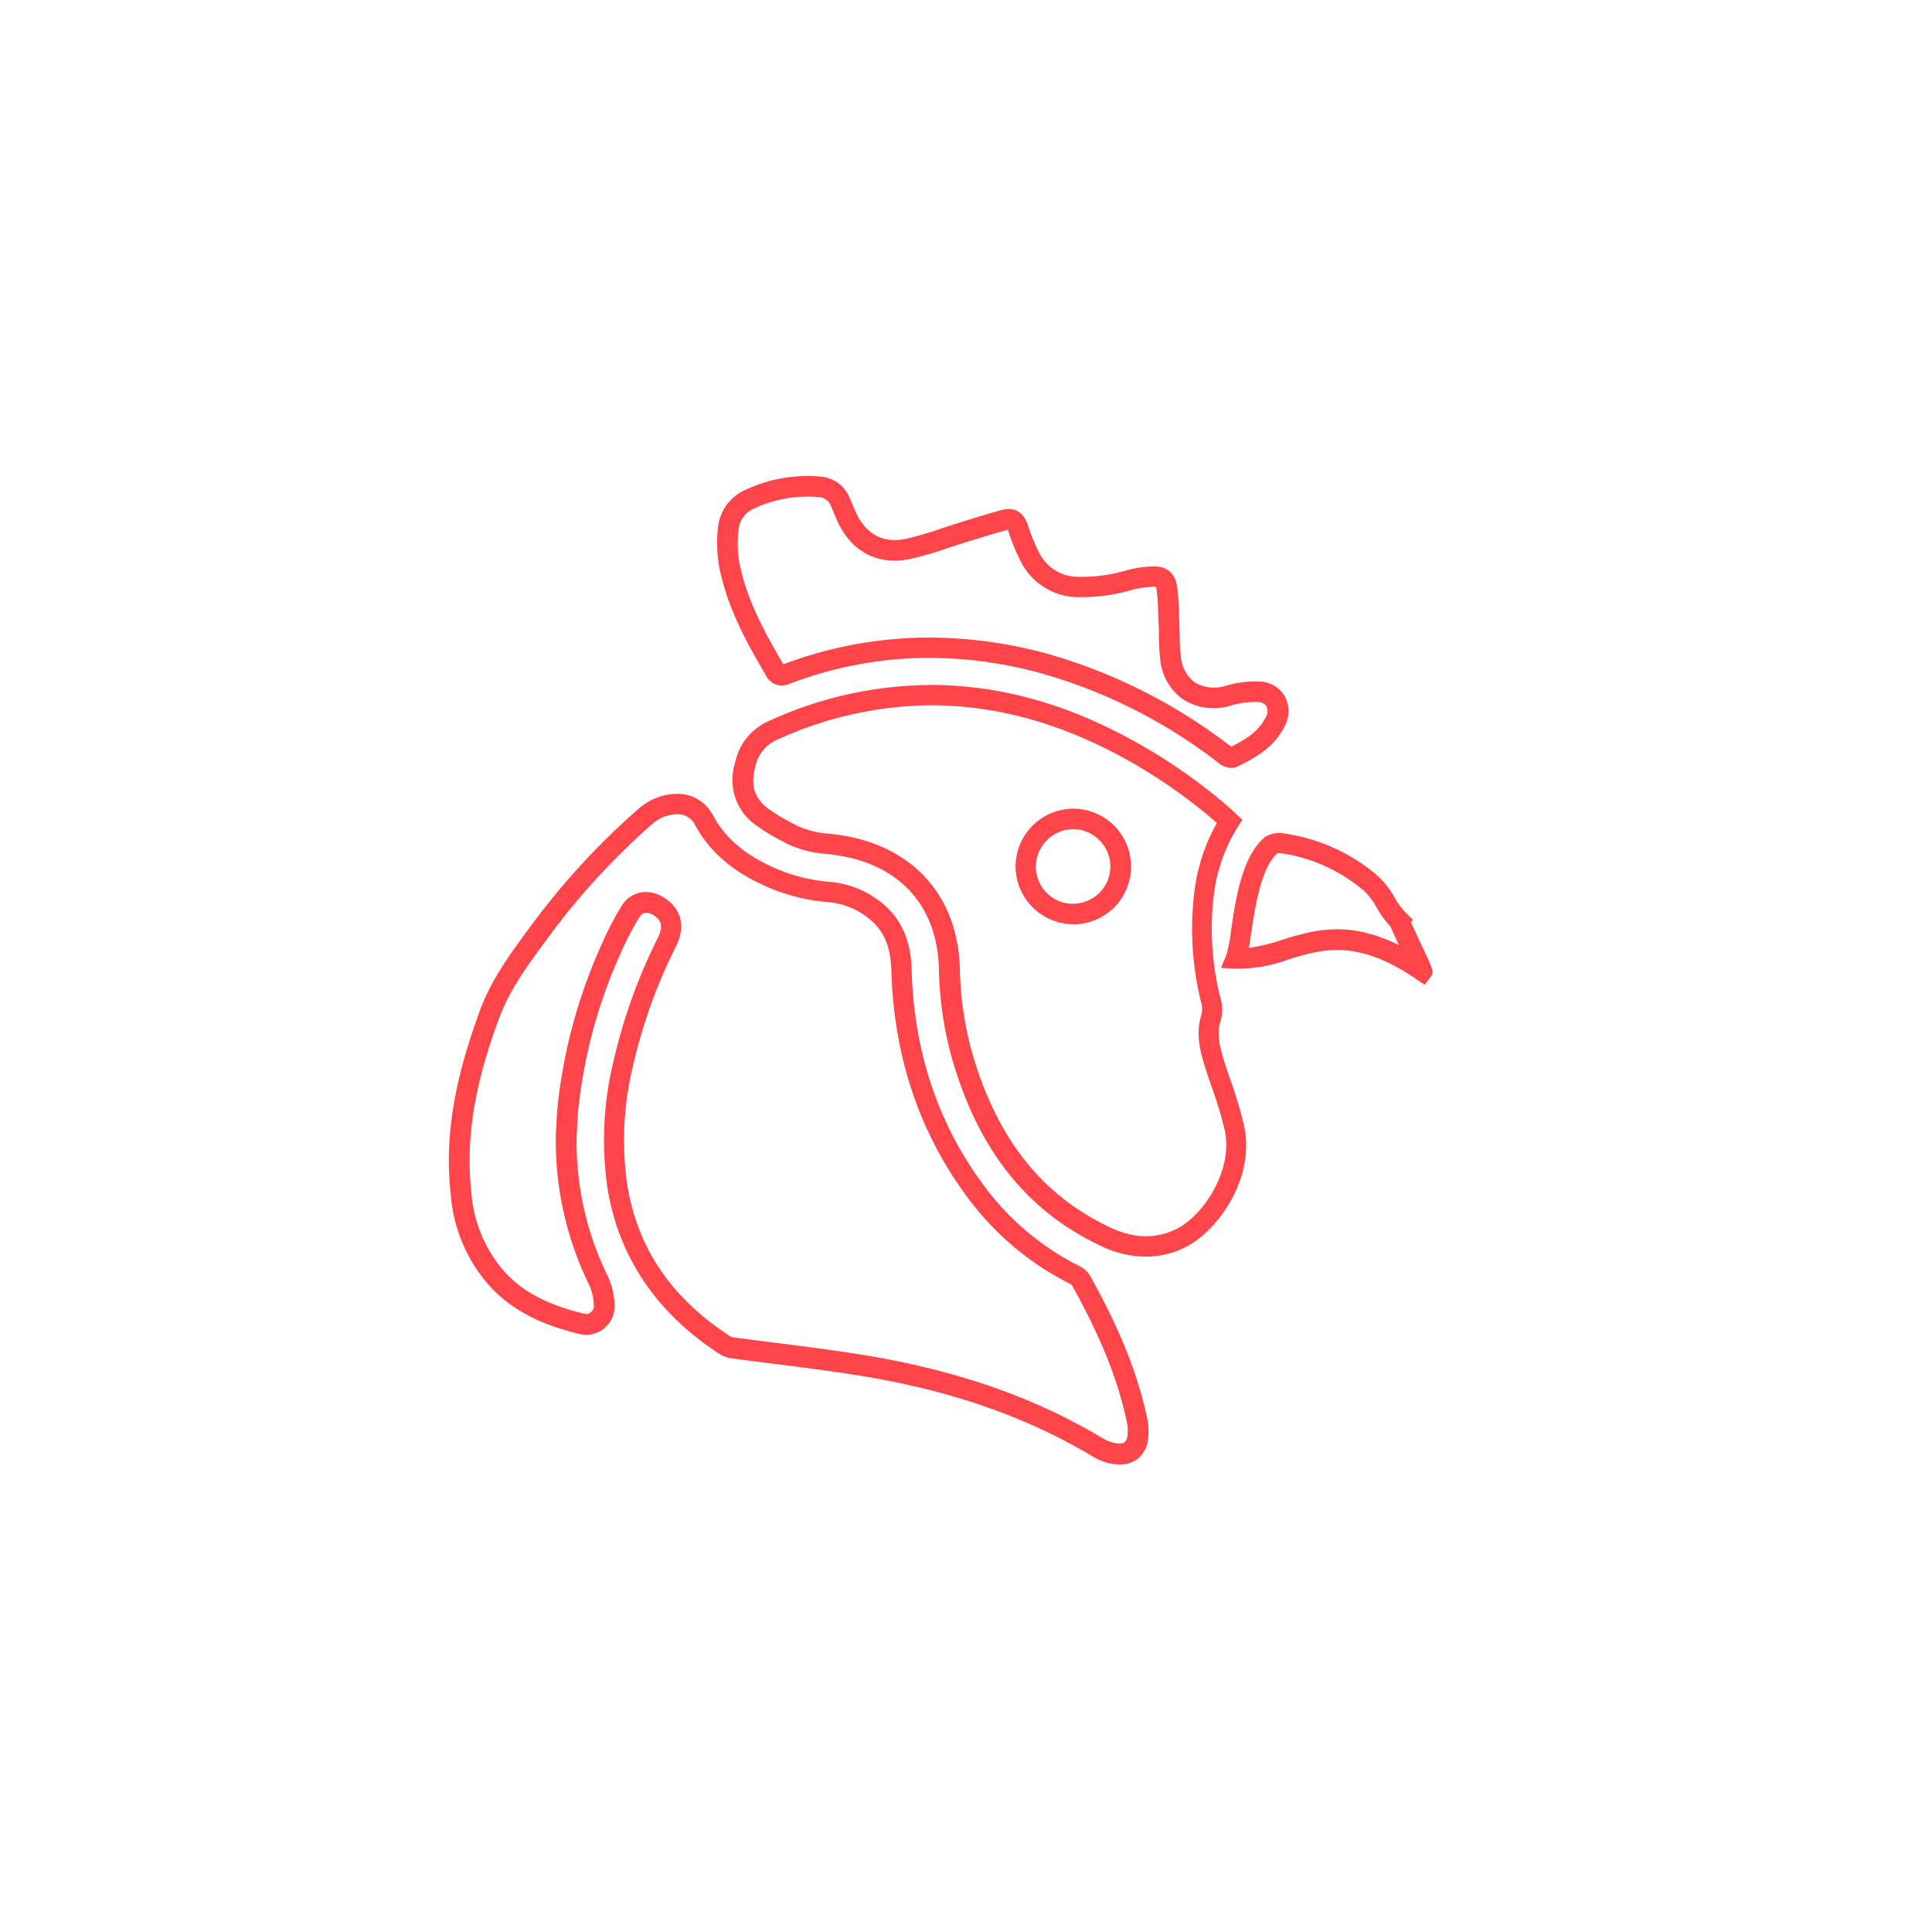 <svg id="Layer_1" data-name="Layer 1" xmlns="http://www.w3.org/2000/svg" viewBox="0 0 300 300"><defs><style>.cls-1{fill:#ff454a;}</style></defs><title>jambo-s</title><path class="cls-1" d="M174,227.39a5.78,5.78,0,0,1-.62,0,8.55,8.55,0,0,1-3.44-1.07c-10.25-6.2-22-10.34-36.06-12.65-4.46-.73-9-1.31-13.47-1.87-2.26-.29-4.51-.57-6.76-.88a4.61,4.61,0,0,1-1.91-.66c-9.76-6.35-15.61-15-17.38-25.57a52,52,0,0,1,1-20.31,84.62,84.62,0,0,1,6.83-18.84c1-2,.15-2.89-.7-3.42a2,2,0,0,0-1.4-.36,1.38,1.38,0,0,0-.82.68,46.54,46.54,0,0,0-3,5.81,78.73,78.73,0,0,0-6.43,23.56c-.11,1-.16,2-.22,3.11,0,.49-.05,1-.08,1.47a47.11,47.11,0,0,0,4.89,21.88,11.75,11.75,0,0,1,1,4.54,4.41,4.41,0,0,1-5.32,4.36c-4.35-1.05-9.87-2.86-14.1-7.51A24,24,0,0,1,70,185.53c-1-8.78.47-17.67,4.6-28.82,1.71-4.61,4.6-8.53,7.38-12.32l.49-.67A113.27,113.27,0,0,1,99.14,125.6a9.18,9.18,0,0,1,6.09-2.33h0a6.11,6.11,0,0,1,5.54,3.45c1.86,3.38,4.77,5.89,9.15,7.89a26.27,26.27,0,0,0,8.71,2.31,14.68,14.68,0,0,1,9.26,4.14c3.13,3.08,3.59,7,3.67,9.63.37,12.68,4.15,23.93,11.25,33.45a41.59,41.59,0,0,0,14.67,12.39,3.81,3.81,0,0,1,1.71,1.44h0c4.7,8.38,7.56,15.54,9,22.55a9.38,9.38,0,0,1,.11,2.66,4.61,4.61,0,0,1-1.57,3.28A4.28,4.28,0,0,1,174,227.39ZM100.3,138.51a5.34,5.34,0,0,1,2.82.88c2.68,1.67,3.38,4.49,1.86,7.53A81.42,81.42,0,0,0,98.41,165a48.87,48.87,0,0,0-1,19.08c1.64,9.84,6.87,17.51,16,23.43a1.64,1.64,0,0,0,.6.17c2.24.3,4.49.59,6.73.87,4.46.56,9.07,1.15,13.59,1.89,14.42,2.37,26.59,6.65,37.19,13.06a5.34,5.34,0,0,0,2.13.63,1.45,1.45,0,0,0,1-.2,1.59,1.59,0,0,0,.43-1.09,6.34,6.34,0,0,0-.05-1.76c-1.36-6.66-4.1-13.51-8.61-21.56a2.89,2.89,0,0,0-.41-.24A44.74,44.74,0,0,1,150.29,186c-7.5-10.05-11.5-21.91-11.88-35.25-.1-3.39-.94-5.69-2.73-7.45a11.58,11.58,0,0,0-7.32-3.24,29.4,29.4,0,0,1-9.75-2.58c-5-2.27-8.43-5.29-10.61-9.24a3,3,0,0,0-2.75-1.81h0a6,6,0,0,0-4,1.54,110.09,110.09,0,0,0-16.15,17.63l-.49.67c-2.66,3.61-5.4,7.34-7,11.54-4,10.66-5.32,19.1-4.42,27.37a21,21,0,0,0,5.14,12.28c2.84,3.13,6.69,5.16,12.49,6.56a1.11,1.11,0,0,0,.94-.27,1.14,1.14,0,0,0,.46-.89,8.55,8.55,0,0,0-.71-3.28,50.89,50.89,0,0,1-5.2-23.36v-.06c0-.49.06-1,.08-1.46.06-1.07.11-2.17.23-3.28a81.9,81.9,0,0,1,6.68-24.51,49.68,49.68,0,0,1,3.2-6.2,4.49,4.49,0,0,1,2.8-2.1A4.33,4.33,0,0,1,100.3,138.51Zm66.14,61h0Z"/><path class="cls-1" d="M177.88,195.13a16.24,16.24,0,0,1-6.92-1.66c-11.69-5.49-19.32-15.25-23.34-29.85a55.57,55.57,0,0,1-1.83-13.29c-.27-9.47-5.85-15.82-15.32-17.45-.65-.11-1.32-.19-2-.28A16.7,16.7,0,0,1,122.2,131l-.75-.4a29.22,29.22,0,0,1-4.21-2.57,8.56,8.56,0,0,1-3.09-9.58,9,9,0,0,1,5.37-6.55,60.85,60.85,0,0,1,26.39-5.53c10.39.28,20.44,3.22,30.71,9a85.23,85.23,0,0,1,14.45,10.19c.21.18.4.37.61.58l1.22,1.16-.7,1.1a25.84,25.84,0,0,0-3.8,11.26A44,44,0,0,0,189.51,155a6.5,6.5,0,0,1,0,3.58c-.64,2.09-.09,4.12.76,6.76h0c.28.88.58,1.76.89,2.63a63,63,0,0,1,2,6.78c1.84,8.32-4.2,16.46-9.08,18.91A13.74,13.74,0,0,1,177.88,195.13Zm-33.45-85.62a58.4,58.4,0,0,0-23.62,5.29,5.87,5.87,0,0,0-3.57,4.46c-.71,2.68-.09,4.67,2,6.26a26.41,26.41,0,0,0,3.76,2.28l.76.41a14.09,14.09,0,0,0,5.11,1.25c.71.09,1.44.17,2.17.3,10.94,1.87,17.65,9.53,18,20.49a52.43,52.43,0,0,0,1.72,12.53c3.76,13.65,10.84,22.75,21.63,27.82,3.74,1.75,7.13,1.82,10.37.19,4-2,8.82-9,7.4-15.38a59.42,59.42,0,0,0-1.95-6.44c-.31-.89-.61-1.79-.9-2.69h0c-.78-2.43-1.76-5.46-.78-8.67a3.26,3.26,0,0,0,0-1.89,47.17,47.17,0,0,1-1.16-16.46,29.29,29.29,0,0,1,3.59-11.48,82.08,82.08,0,0,0-13.77-9.69c-9.81-5.49-19.37-8.29-29.24-8.56Zm22.13,34h0a9,9,0,0,1-8.86-9.06,9,9,0,0,1,8.9-8.88h0a9,9,0,0,1,6.43,2.66,9,9,0,0,1,0,12.65A9.07,9.07,0,0,1,166.56,143.54Zm0-14.76a5.87,5.87,0,0,0-5.72,5.74,5.73,5.73,0,0,0,1.67,4.12,5.64,5.64,0,0,0,4,1.72h0a5.92,5.92,0,0,0,4.22-1.7,5.79,5.79,0,0,0,0-8.16,5.88,5.88,0,0,0-4.19-1.73Z"/><path class="cls-1" d="M191.17,119.24a3.38,3.38,0,0,1-2-.81,80.92,80.92,0,0,0-27.91-14,66.44,66.44,0,0,0-17.13-2.28,61.25,61.25,0,0,0-21.47,4h0a2.77,2.77,0,0,1-3.76-1.33c-3-5.08-6-10.56-7.23-16.82a21.7,21.7,0,0,1-.2-5.92A7.22,7.22,0,0,1,115.88,76a22.66,22.66,0,0,1,11.48-2,5.27,5.27,0,0,1,4.56,3.27c.17.37.32.75.48,1.13s.32.76.49,1.13c1.08,2.39,3.3,5.05,7.72,4.15A50.69,50.69,0,0,0,146.36,82c.93-.31,1.87-.62,2.81-.91l1.21-.37c1.73-.53,3.51-1.08,5.3-1.56.67-.18,2.92-.56,3.9,2.29A28.69,28.69,0,0,0,161.45,86a6.76,6.76,0,0,0,6,3.57,25.13,25.13,0,0,0,7.66-1.06,18.73,18.73,0,0,1,3.71-.56c2.37-.1,3.7,1,4,3.34.16,1.36.21,2.72.26,4,0,.45,0,.91.05,1.36,0,.61,0,1.23.06,1.85,0,1.16,0,2.25.17,3.33a5.54,5.54,0,0,0,2.15,4.12,5.86,5.86,0,0,0,4.87.52,16.21,16.21,0,0,1,5.35-.64,4.67,4.67,0,0,1,3.76,2.27,4.94,4.94,0,0,1,0,4.64c-1.65,3.38-4.69,5-7.42,6.32A1.86,1.86,0,0,1,191.17,119.24ZM144.17,99a69.62,69.62,0,0,1,18,2.39,84,84,0,0,1,29,14.55l0,0c2.56-1.25,4.36-2.51,5.38-4.58a1.84,1.84,0,0,0,.11-1.68,1.56,1.56,0,0,0-1.27-.67,13.27,13.27,0,0,0-4.27.55,8.91,8.91,0,0,1-7.47-1,8.6,8.6,0,0,1-3.51-6.37c-.14-1.23-.17-2.45-.19-3.63,0-.59,0-1.18-.05-1.77s0-.93-.06-1.39c0-1.31-.09-2.55-.24-3.79a2.32,2.32,0,0,0-.1-.5,2.45,2.45,0,0,0-.57,0,15.55,15.55,0,0,0-3.08.46,28,28,0,0,1-8.63,1.15,10,10,0,0,1-8.54-5.21,31.31,31.31,0,0,1-2.1-5,2.19,2.19,0,0,0-.1-.25c-1.72.47-3.47,1-5.17,1.53l-1.22.37c-.91.28-1.82.58-2.73.88a53.92,53.92,0,0,1-6.11,1.77c-5,1-9.07-1.14-11.25-5.95-.18-.4-.35-.81-.52-1.21s-.3-.71-.45-1.06a2.11,2.11,0,0,0-1.9-1.4,19.52,19.52,0,0,0-9.89,1.7,4.06,4.06,0,0,0-2.58,3.44,18.68,18.68,0,0,0,.15,5.06c1.11,5.74,4,10.93,6.82,15.76A64.42,64.42,0,0,1,144.17,99Z"/><path class="cls-1" d="M221.22,152.92l-1.28-.87c-9.24-6.33-14.64-4.67-19.87-3.07a23.05,23.05,0,0,1-8.24,1.44l-2.24-.13.87-2.07a24.61,24.61,0,0,0,.71-3.8c.7-4.79,1.66-11.35,5.16-14.36a3.92,3.92,0,0,1,2.72-.69h0a28.47,28.47,0,0,1,14.7,6.48,12.74,12.74,0,0,1,2.76,3.45,11.26,11.26,0,0,0,1.88,2.52l1,1-.3.42c.35.77.94,2,1.4,3,2.21,4.68,2.21,4.68,1.62,5.49Zm-22.94-20.36c-2.51,2.32-3.39,8.32-4,12.31-.13.87-.24,1.64-.36,2.31a28.41,28.41,0,0,0,5.18-1.25c4.82-1.48,10.19-3.12,18.13.83-.64-1.36-1.06-2.25-1.3-2.87a15,15,0,0,1-2.18-3,9.76,9.76,0,0,0-2.07-2.66,25.34,25.34,0,0,0-13.07-5.78A1.34,1.34,0,0,0,198.28,132.56Z"/></svg>